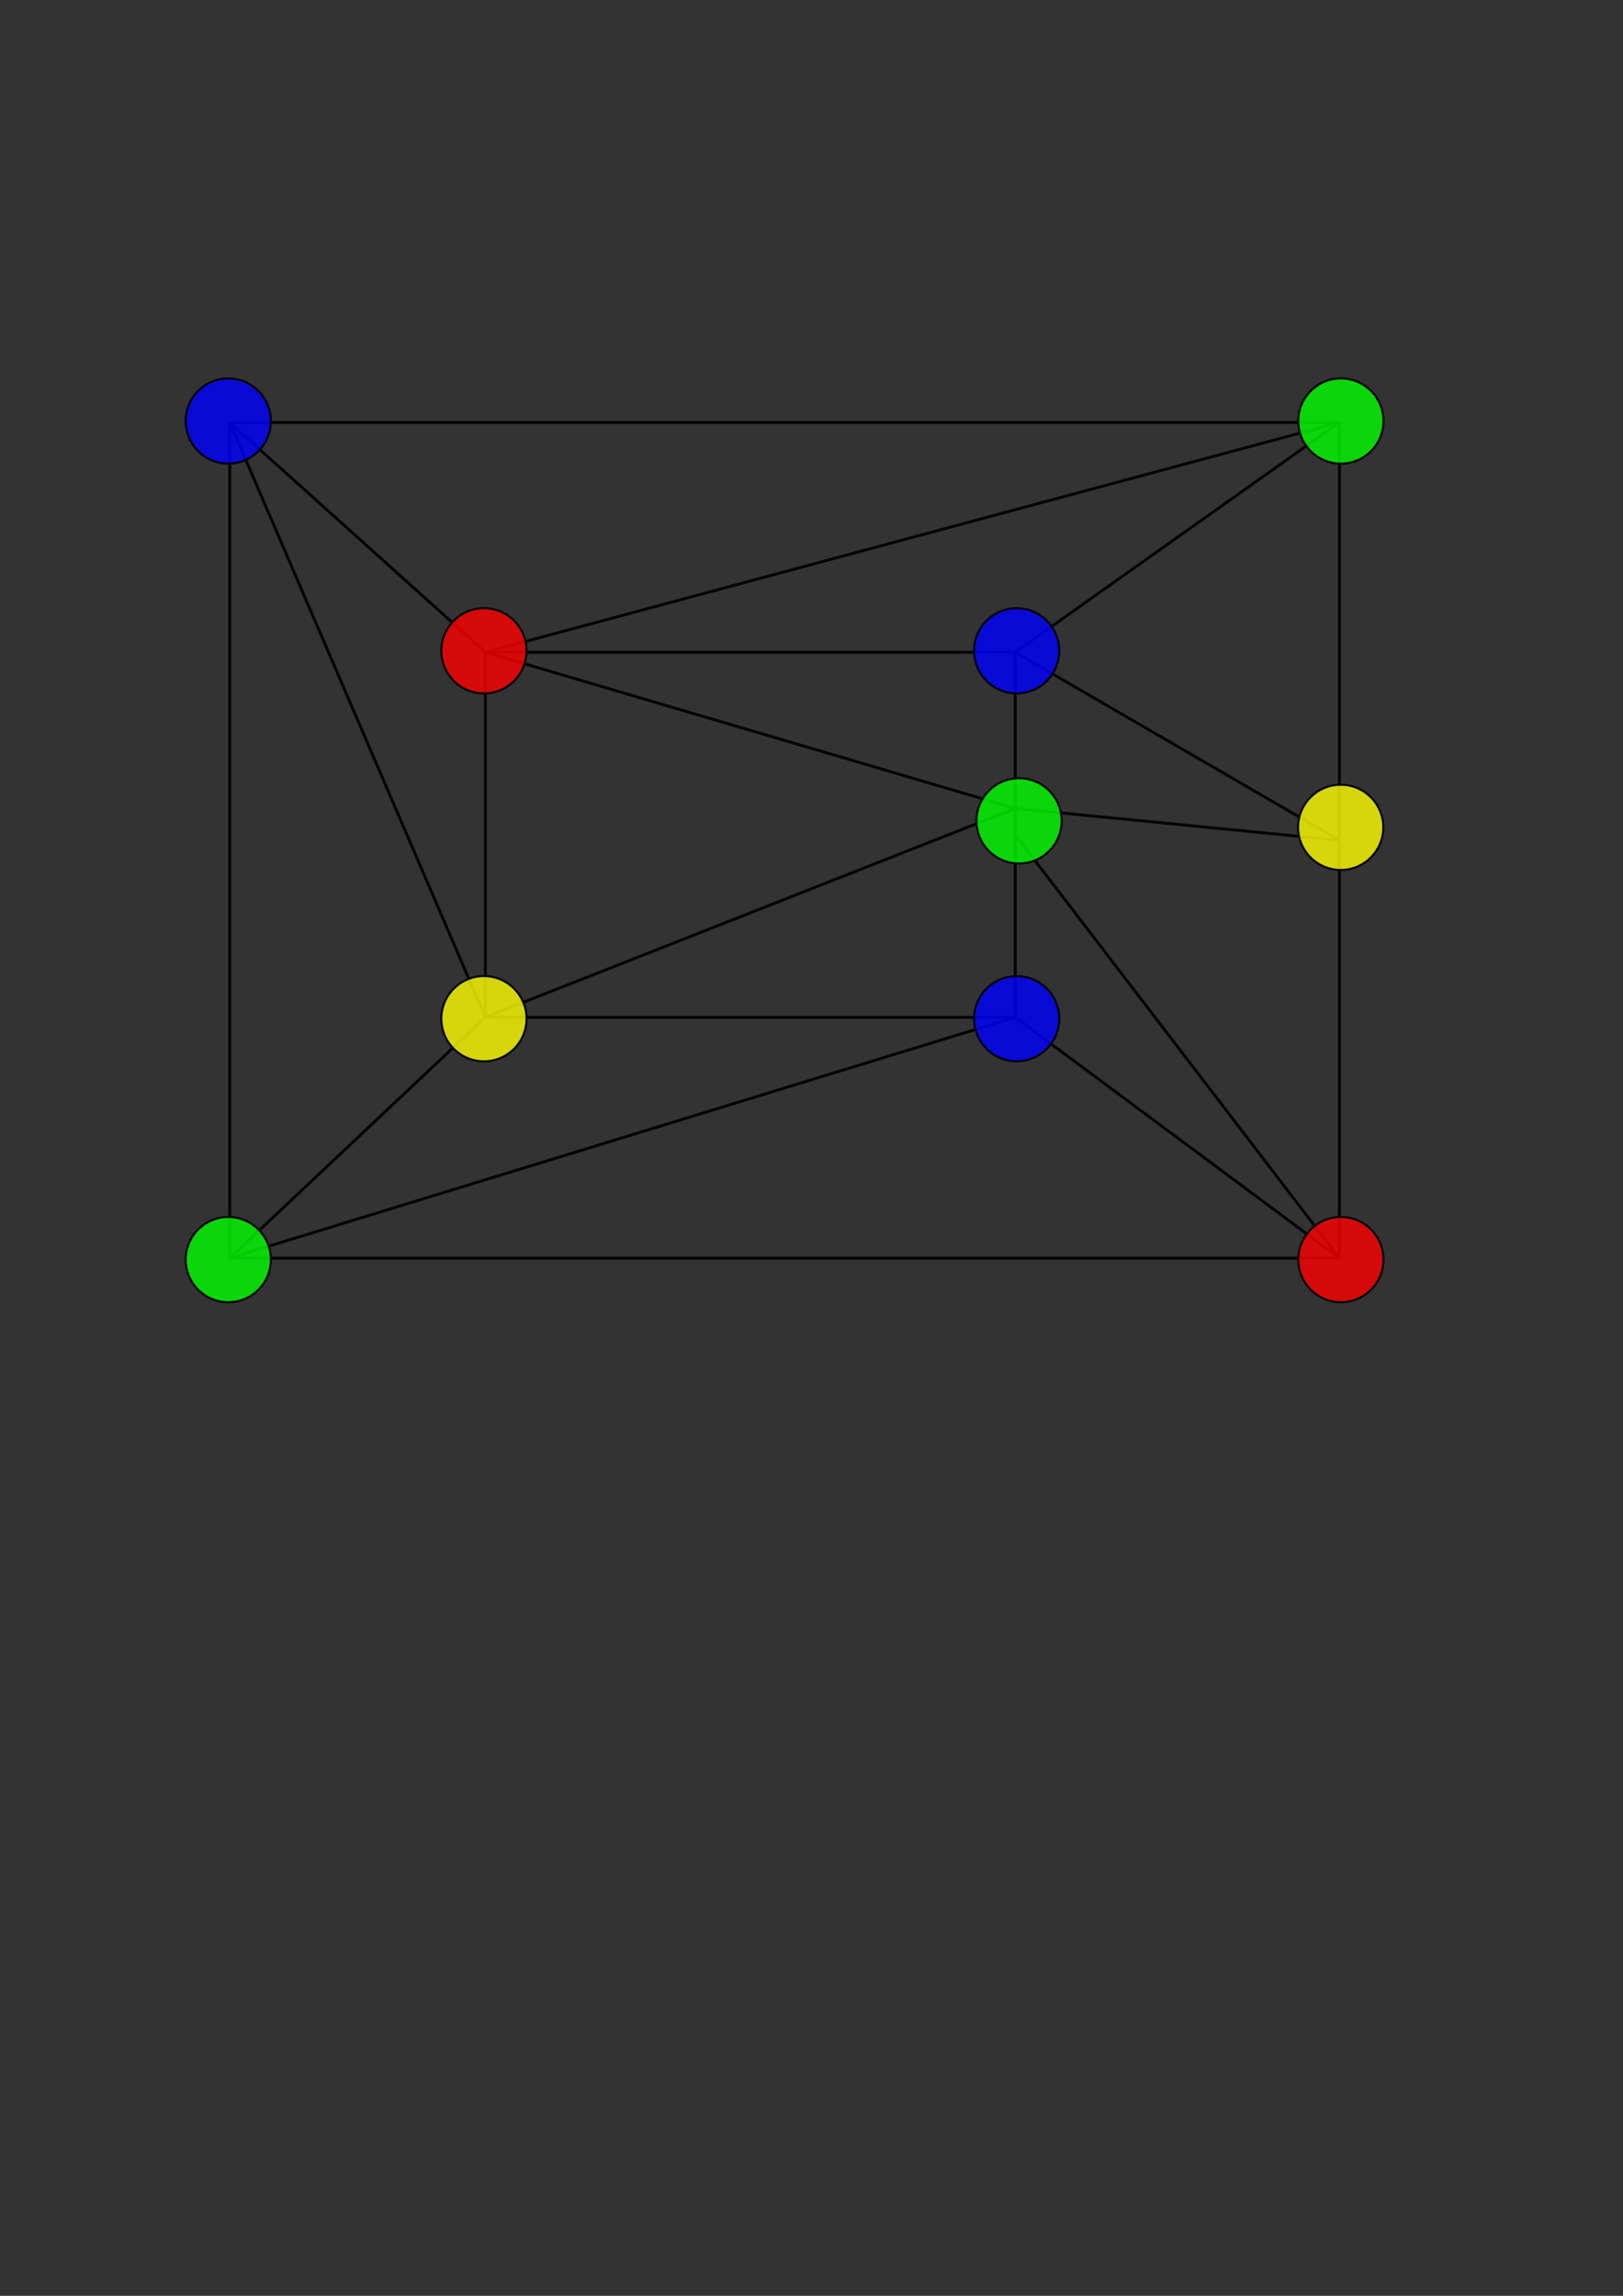 <?xml version="1.0" encoding="UTF-8" standalone="no"?>
<!-- Created with Inkscape (http://www.inkscape.org/) -->

<svg
   width="210mm"
   height="297mm"
   viewBox="0 0 210 297"
   version="1.1"
   id="svg1"
   inkscape:version="1.4-rc1 (61ec3f2, 2024-09-26)"
   sodipodi:docname="facetriangulation.svg"
   xmlns:inkscape="http://www.inkscape.org/namespaces/inkscape"
   xmlns:sodipodi="http://sodipodi.sourceforge.net/DTD/sodipodi-0.dtd"
   xmlns="http://www.w3.org/2000/svg"
   xmlns:svg="http://www.w3.org/2000/svg">
  <rect x="0" y="0" width="210" height="297" fill="#333333" stroke="none"/>
  <sodipodi:namedview
     id="namedview1"
     pagecolor="#ffffff"
     bordercolor="#000000"
     borderopacity="0.25"
     inkscape:showpageshadow="2"
     inkscape:pageopacity="0.0"
     inkscape:pagecheckerboard="0"
     inkscape:deskcolor="#d1d1d1"
     inkscape:document-units="mm"
     inkscape:zoom="1.560962"
     inkscape:cx="381.81583"
     inkscape:cy="553.82514"
     inkscape:window-width="1920"
     inkscape:window-height="1051"
     inkscape:window-x="-9"
     inkscape:window-y="-9"
     inkscape:window-maximized="1"
     inkscape:current-layer="layer1" />
  <defs
     id="defs1">
    <inkscape:path-effect
       effect="bspline"
       id="path-effect15"
       is_visible="true"
       lpeversion="1.3"
       weight="33.333"
       steps="2"
       helper_size="0"
       apply_no_weight="true"
       apply_with_weight="true"
       only_selected="false"
       uniform="false" />
    <inkscape:path-effect
       effect="bspline"
       id="path-effect14"
       is_visible="true"
       lpeversion="1.3"
       weight="33.333"
       steps="2"
       helper_size="0"
       apply_no_weight="true"
       apply_with_weight="true"
       only_selected="false"
       uniform="false" />
    <inkscape:path-effect
       effect="bspline"
       id="path-effect13"
       is_visible="true"
       lpeversion="1.3"
       weight="33.333"
       steps="2"
       helper_size="0"
       apply_no_weight="true"
       apply_with_weight="true"
       only_selected="false"
       uniform="false" />
    <inkscape:path-effect
       effect="bspline"
       id="path-effect12"
       is_visible="true"
       lpeversion="1.3"
       weight="33.333"
       steps="2"
       helper_size="0"
       apply_no_weight="true"
       apply_with_weight="true"
       only_selected="false"
       uniform="false" />
    <inkscape:path-effect
       effect="bspline"
       id="path-effect11"
       is_visible="true"
       lpeversion="1.3"
       weight="33.333"
       steps="2"
       helper_size="0"
       apply_no_weight="true"
       apply_with_weight="true"
       only_selected="false"
       uniform="false" />
    <inkscape:path-effect
       effect="bspline"
       id="path-effect1"
       is_visible="true"
       lpeversion="1.3"
       weight="33.333"
       steps="2"
       helper_size="0"
       apply_no_weight="true"
       apply_with_weight="true"
       only_selected="false"
       uniform="false" />
    <inkscape:path-effect
       effect="bspline"
       id="path-effect10"
       is_visible="true"
       lpeversion="1.3"
       weight="33.333"
       steps="2"
       helper_size="0"
       apply_no_weight="true"
       apply_with_weight="true"
       only_selected="false"
       uniform="false" />
    <inkscape:path-effect
       effect="bspline"
       id="path-effect9"
       is_visible="true"
       lpeversion="1.3"
       weight="33.333"
       steps="2"
       helper_size="0"
       apply_no_weight="true"
       apply_with_weight="true"
       only_selected="false"
       uniform="false" />
    <inkscape:path-effect
       effect="bspline"
       id="path-effect8"
       is_visible="true"
       lpeversion="1.3"
       weight="33.333"
       steps="2"
       helper_size="0"
       apply_no_weight="true"
       apply_with_weight="true"
       only_selected="false"
       uniform="false" />
    <inkscape:path-effect
       effect="bspline"
       id="path-effect7"
       is_visible="true"
       lpeversion="1.3"
       weight="33.333"
       steps="2"
       helper_size="0"
       apply_no_weight="true"
       apply_with_weight="true"
       only_selected="false"
       uniform="false" />
    <inkscape:path-effect
       effect="bspline"
       id="path-effect6"
       is_visible="true"
       lpeversion="1.3"
       weight="33.333"
       steps="2"
       helper_size="0"
       apply_no_weight="true"
       apply_with_weight="true"
       only_selected="false"
       uniform="false" />
    <inkscape:path-effect
       effect="bspline"
       id="path-effect5"
       is_visible="true"
       lpeversion="1.3"
       weight="33.333"
       steps="2"
       helper_size="0"
       apply_no_weight="true"
       apply_with_weight="true"
       only_selected="false"
       uniform="false" />
    <inkscape:path-effect
       effect="bspline"
       id="path-effect4"
       is_visible="true"
       lpeversion="1.3"
       weight="33.333"
       steps="2"
       helper_size="0"
       apply_no_weight="true"
       apply_with_weight="true"
       only_selected="false"
       uniform="false" />
    <inkscape:path-effect
       effect="bspline"
       id="path-effect3"
       is_visible="true"
       lpeversion="1.3"
       weight="33.333"
       steps="2"
       helper_size="0"
       apply_no_weight="true"
       apply_with_weight="true"
       only_selected="false"
       uniform="false" />
  </defs>
  <g
     inkscape:label="Layer 1"
     inkscape:groupmode="layer"
     id="layer1">
    <rect
       style="fill:none;fill-opacity:0.798;fill-rule:nonzero;stroke:#000000;stroke-width:0.374;stroke-linejoin:bevel;stroke-opacity:0.922"
       id="rect1"
       width="143.586"
       height="108.109"
       x="29.724"
       y="54.654" />
    <rect
       style="fill:none;fill-opacity:0.798;fill-rule:nonzero;stroke:#000000;stroke-width:0.374;stroke-linejoin:bevel;stroke-opacity:0.922"
       id="rect2"
       width="68.557"
       height="47.223"
       x="62.804"
       y="84.378" />
    <path
       style="fill:#ffff00;fill-opacity:0.798;stroke:#000000;stroke-width:0.374;stroke-linejoin:bevel;stroke-opacity:0.922"
       d="M 173.31,162.763 C 159.327,144.505 145.344,126.247 131.361,107.989"
       id="path13"
       inkscape:path-effect="#path-effect15"
       inkscape:original-d="M 173.30992,162.76271 C 159.32687,144.50484 145.34383,126.24697 131.36078,107.9891" />
    <path
       style="fill:#000000;fill-opacity:0.798;fill-rule:nonzero;stroke:#000000;stroke-width:0.374;stroke-linejoin:bevel;stroke-opacity:0.922"
       d="M 62.804,84.378 C 51.777,74.47 40.751,64.562 29.724,54.654"
       id="path3"
       inkscape:path-effect="#path-effect3"
       inkscape:original-d="M 62.803875,84.377722 C 51.777241,74.469733 40.750606,64.56174 29.723971,54.653751" />
    <path
       style="fill:#000000;fill-opacity:0.798;fill-rule:nonzero;stroke:#000000;stroke-width:0.374;stroke-linejoin:bevel;stroke-opacity:0.922"
       d="M 62.804,84.378 C 99.639,74.47 136.475,64.562 173.31,54.654"
       id="path4"
       inkscape:path-effect="#path-effect4"
       inkscape:original-d="M 62.803875,84.377722 C 99.639222,74.46973 136.47457,64.56174 173.30992,54.653751" />
    <path
       style="fill:#000000;fill-opacity:0.798;fill-rule:nonzero;stroke:#000000;stroke-width:0.374;stroke-linejoin:bevel;stroke-opacity:0.922"
       d="m 131.361,84.378 c 13.983,-9.908 27.966,-19.816 41.949,-29.724"
       id="path5"
       inkscape:path-effect="#path-effect5"
       inkscape:original-d="M 131.36078,84.377722 C 145.34383,74.469733 159.32687,64.56174 173.30992,54.653751" />
    <path
       style="fill:#000000;fill-opacity:0.798;fill-rule:nonzero;stroke:#000000;stroke-width:0.374;stroke-linejoin:bevel;stroke-opacity:0.922"
       d="m 131.361,131.6 c 13.983,10.387 27.966,20.775 41.949,31.162"
       id="path7"
       inkscape:path-effect="#path-effect7"
       inkscape:original-d="m 131.36078,131.60048 c 13.98305,10.38741 27.96609,20.77482 41.94914,31.16223" />
    <path
       style="fill:#000000;fill-opacity:0.798;fill-rule:nonzero;stroke:#000000;stroke-width:0.374;stroke-linejoin:bevel;stroke-opacity:0.922"
       d="M 29.724,162.763 C 63.603,152.375 97.482,141.988 131.361,131.6"
       id="path8"
       inkscape:path-effect="#path-effect8"
       inkscape:original-d="M 29.723971,162.76271 C 63.602906,152.3753 97.481841,141.98789 131.36078,131.60048" />
    <path
       style="fill:#000000;fill-opacity:0.798;fill-rule:nonzero;stroke:#000000;stroke-width:0.374;stroke-linejoin:bevel;stroke-opacity:0.922"
       d="M 62.804,131.6 C 51.777,141.988 40.751,152.375 29.724,162.763"
       id="path9"
       inkscape:path-effect="#path-effect9"
       inkscape:original-d="M 62.803875,131.60048 C 51.777241,141.98789 40.750606,152.3753 29.723971,162.76271" />
    <path
       style="fill:#000000;fill-opacity:0.798;fill-rule:nonzero;stroke:#000000;stroke-width:0.374;stroke-linejoin:bevel;stroke-opacity:0.922"
       d="M 29.724,54.654 C 40.751,80.303 51.777,105.952 62.804,131.6"
       id="path10"
       inkscape:path-effect="#path-effect10"
       inkscape:original-d="M 29.723971,54.653751 C 40.750606,80.30266 51.777241,105.95157 62.803875,131.60048" />
    <path
       style="fill:#ffff00;fill-opacity:0.798;stroke:#000000;stroke-width:0.374;stroke-linejoin:bevel;stroke-opacity:0.922"
       d="M 131.361,104.582 C 108.508,97.847 85.656,91.112 62.804,84.378"
       id="path1"
       inkscape:path-effect="#path-effect1"
       inkscape:original-d="M 131.36077,104.58161 C 108.50847,97.846979 85.656173,91.112352 62.803875,84.377722" />
    <path
       style="fill:#ffff00;fill-opacity:0.798;stroke:#000000;stroke-width:0.374;stroke-linejoin:bevel;stroke-opacity:0.922"
       d="M 62.804,131.6 C 85.656,122.594 108.508,113.588 131.361,104.582"
       id="path6"
       inkscape:path-effect="#path-effect11"
       inkscape:original-d="M 62.803875,131.60048 C 85.656173,122.59419 108.50847,113.5879 131.36077,104.58161" />
    <path
       style="fill:#ffff00;fill-opacity:0.798;stroke:#000000;stroke-width:0.374;stroke-linejoin:bevel;stroke-opacity:0.922"
       d="m 131.361,84.378 c 13.983,8.11 27.966,16.22 41.949,24.331"
       id="path11"
       inkscape:path-effect="#path-effect12"
       inkscape:original-d="m 131.36078,84.377722 c 13.98305,8.11017 27.96609,16.220338 41.94914,24.330508" />
    <path
       style="fill:#ffff00;fill-opacity:0.798;stroke:#000000;stroke-width:0.374;stroke-linejoin:bevel;stroke-opacity:0.922"
       d="m 131.361,104.582 c 13.983,1.376 27.966,2.751 41.949,4.127"
       id="path12"
       inkscape:path-effect="#path-effect13"
       inkscape:original-d="m 131.36077,104.58161 c 13.98305,1.37554 27.9661,2.75108 41.94915,4.12662" />
    <circle
       style="fill:#0000ff;fill-opacity:0.798;fill-rule:nonzero;stroke:#000000;stroke-width:0.273;stroke-linejoin:bevel;stroke-opacity:0.922"
       id="path2"
       cx="29.537"
       cy="54.467"
       r="5.513" />
    <circle
       style="fill:#ffff00;fill-opacity:0.798;fill-rule:nonzero;stroke:#000000;stroke-width:0.273;stroke-linejoin:bevel;stroke-opacity:0.922"
       id="path2-7"
       cx="173.475"
       cy="107.031"
       r="5.513" />
    <circle
       style="fill:#00ff00;fill-opacity:0.798;fill-rule:nonzero;stroke:#000000;stroke-width:0.273;stroke-linejoin:bevel;stroke-opacity:0.922"
       id="path2-5"
       cx="173.497"
       cy="54.467"
       r="5.513" />
    <circle
       style="fill:#ff0000;fill-opacity:0.798;fill-rule:nonzero;stroke:#000000;stroke-width:0.273;stroke-linejoin:bevel;stroke-opacity:0.922"
       id="path2-0"
       cx="173.497"
       cy="162.95"
       r="5.513" />
    <circle
       style="fill:#00ff00;fill-opacity:0.798;fill-rule:nonzero;stroke:#000000;stroke-width:0.273;stroke-linejoin:bevel;stroke-opacity:0.922"
       id="path2-6"
       cx="29.537"
       cy="162.95"
       r="5.513" />
    <circle
       style="fill:#ff0000;fill-opacity:0.798;fill-rule:nonzero;stroke:#000000;stroke-width:0.273;stroke-linejoin:bevel;stroke-opacity:0.922"
       id="path2-6-3"
       cx="62.617"
       cy="84.191"
       r="5.513" />
    <circle
       style="fill:#0000ff;fill-opacity:0.798;fill-rule:nonzero;stroke:#000000;stroke-width:0.273;stroke-linejoin:bevel;stroke-opacity:0.922"
       id="path2-6-4"
       cx="131.548"
       cy="84.191"
       r="5.513" />
    <circle
       style="fill:#00ff00;fill-opacity:0.798;fill-rule:nonzero;stroke:#000000;stroke-width:0.273;stroke-linejoin:bevel;stroke-opacity:0.922"
       id="path2-6-4-5"
       cx="131.856"
       cy="106.192"
       r="5.513" />
    <circle
       style="fill:#ffff00;fill-opacity:0.798;fill-rule:nonzero;stroke:#000000;stroke-width:0.273;stroke-linejoin:bevel;stroke-opacity:0.922"
       id="path2-6-9"
       cx="62.617"
       cy="131.787"
       r="5.513" />
    <circle
       style="fill:#0000ff;fill-opacity:0.798;fill-rule:nonzero;stroke:#000000;stroke-width:0.273;stroke-linejoin:bevel;stroke-opacity:0.922"
       id="path2-6-7"
       cx="131.548"
       cy="131.787"
       r="5.513" />
  </g>
</svg>

